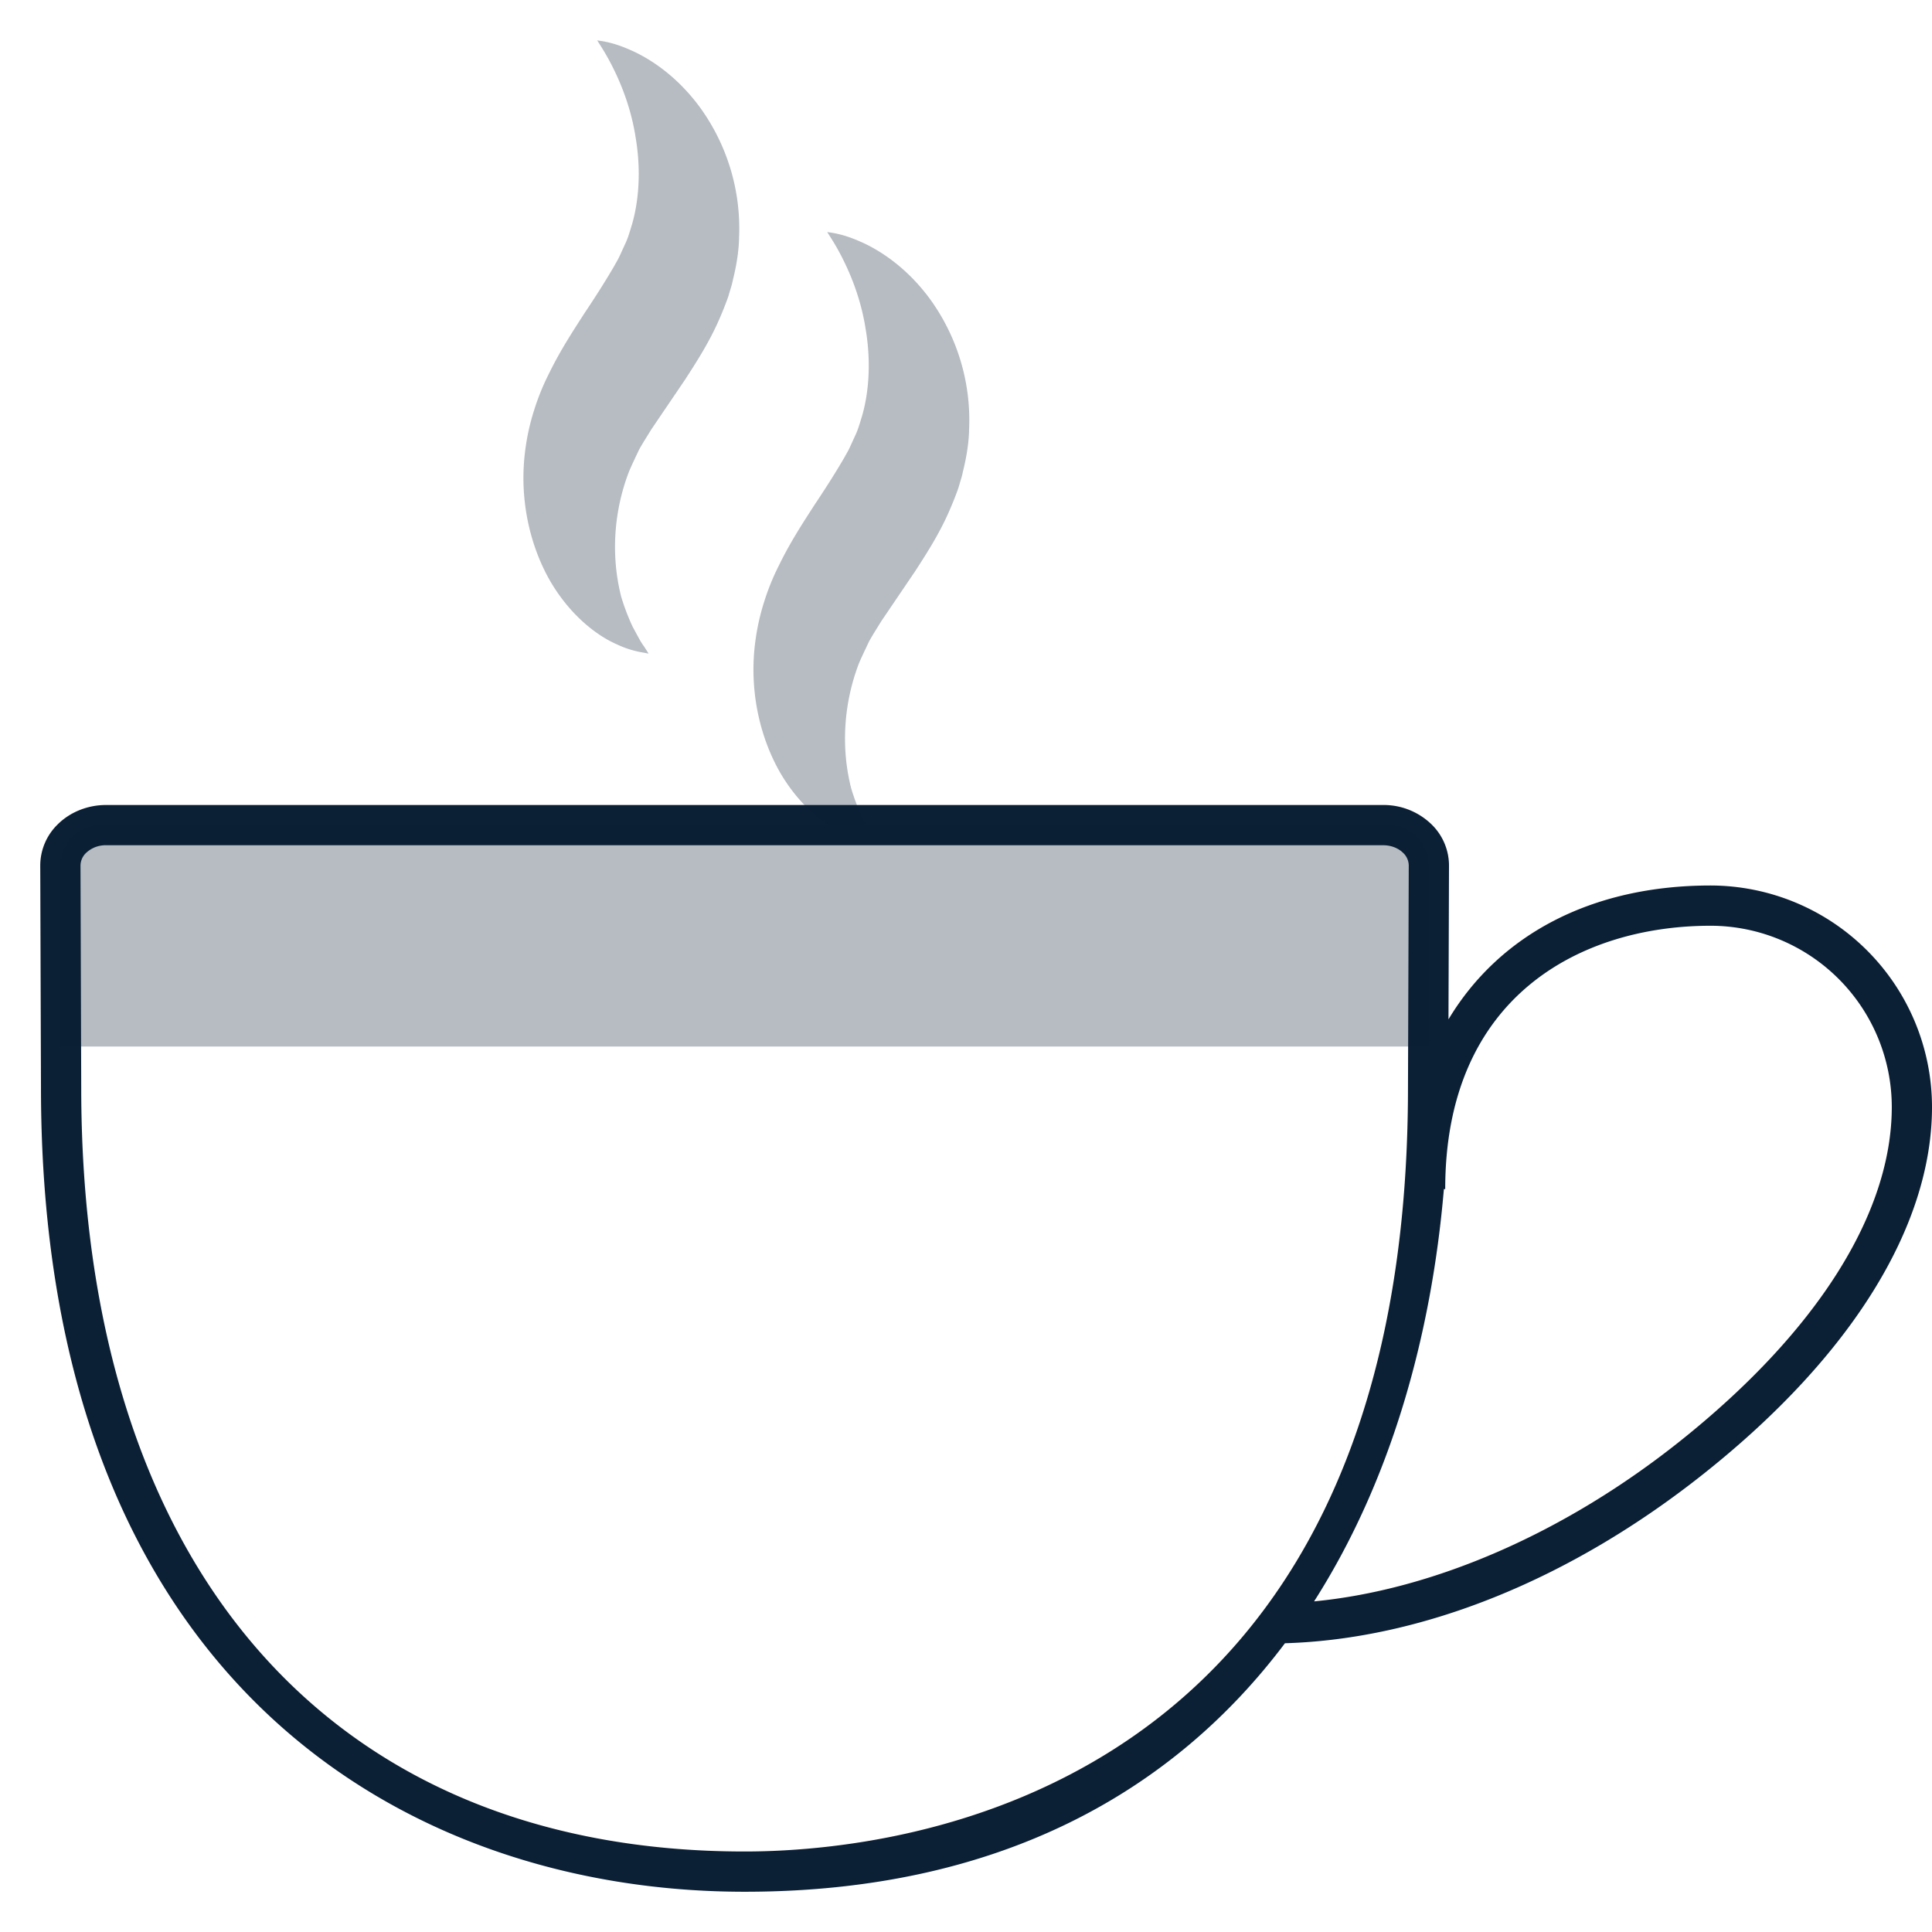 <svg width="48" height="48" viewBox="0 0 48 48" xmlns="http://www.w3.org/2000/svg"><g fill="none" fill-rule="evenodd"><path d="M0 0h48v48H0z"/><path d="M42.5 22c-2.969 0-5.255 1.231-6.513 3.326L36 21.504a1.43 1.43 0 0 0-.428-1.017A1.707 1.707 0 0 0 34.366 20H2.634c-.458 0-.897.177-1.206.487A1.43 1.43 0 0 0 1 21.504l.018 5.513C1.018 41.75 10.049 47 18.5 47c6.332 0 10.658-2.494 13.424-6.174 3.422-.102 7.109-1.587 10.431-4.233 3.642-2.9 5.646-6.13 5.645-9.094A5.509 5.509 0 0 0 42.5 22zm-24 24C8.18 46 2.018 38.904 2.018 27.017L2 21.501a.44.44 0 0 1 .136-.308.704.704 0 0 1 .498-.193h31.732c.194 0 .375.07.498.193a.437.437 0 0 1 .136.308l-.019 5.519C34.981 44.631 22.367 46 18.5 46zm23.232-10.189c-2.863 2.28-6.113 3.689-9.084 3.975 1.905-2.982 2.914-6.591 3.225-10.243h.033c0-4.824 3.407-6.543 6.595-6.543a4.508 4.508 0 0 1 4.5 4.5c.001 2.653-1.87 5.604-5.269 8.311z" fill="#0B1F35"/><path d="M35.5 21.5a1 1 0 0 0-1-1H21.522a15.58 15.58 0 0 0-.088-.162 5.603 5.603 0 0 1-.286-.748 5.009 5.009 0 0 1-.146-.953 5.228 5.228 0 0 1 .341-2.164c.078-.181.108-.238.243-.525.068-.131.2-.336.31-.516l.842-1.242c.302-.467.634-.982.886-1.588.061-.141.146-.357.189-.486l.056-.19c.045-.14.047-.185.072-.282.08-.337.132-.673.137-1.002a5.123 5.123 0 0 0-.986-3.231c-.581-.783-1.258-1.214-1.748-1.421-.5-.219-.786-.211-.789-.228-.016 0 .184.264.388.679.212.421.452 1.023.561 1.717.119.687.116 1.466-.083 2.166-.054.174-.1.347-.178.507l-.125.274c-.054.116-.076.144-.129.243-.206.356-.458.756-.751 1.193-.286.444-.604.929-.878 1.491a5.91 5.91 0 0 0-.372.911 5.652 5.652 0 0 0-.216.948c-.18 1.277.124 2.456.611 3.305.354.608.791 1.03 1.191 1.305H2.5a1 1 0 0 0-1 1V26h34v-4.5z" fill="#0B1F35" opacity=".3"/><path d="M15.871 11.186c.068-.131.2-.336.31-.516l.842-1.242c.302-.467.634-.982.886-1.588.061-.141.146-.357.189-.486l.056-.19c.045-.14.047-.185.072-.282.08-.337.132-.673.137-1.002a5.123 5.123 0 0 0-.986-3.231c-.581-.783-1.258-1.214-1.748-1.421-.5-.219-.786-.211-.789-.228-.016 0 .184.264.388.679.212.421.452 1.023.561 1.717.119.687.116 1.466-.083 2.166-.054.174-.1.347-.178.507l-.125.274c-.054.116-.076.144-.129.243-.206.356-.458.756-.751 1.193-.286.444-.604.929-.878 1.491a5.91 5.91 0 0 0-.372.911 5.652 5.652 0 0 0-.216.948c-.18 1.277.124 2.456.611 3.305.499.856 1.163 1.359 1.654 1.573.243.116.447.165.584.193l.208.038-.114-.179c-.081-.102-.169-.284-.28-.483a5.603 5.603 0 0 1-.286-.748 5.009 5.009 0 0 1-.146-.953 5.228 5.228 0 0 1 .341-2.164c.078-.182.107-.238.242-.525z" fill="#0B1F35" opacity=".3"/></g></svg>